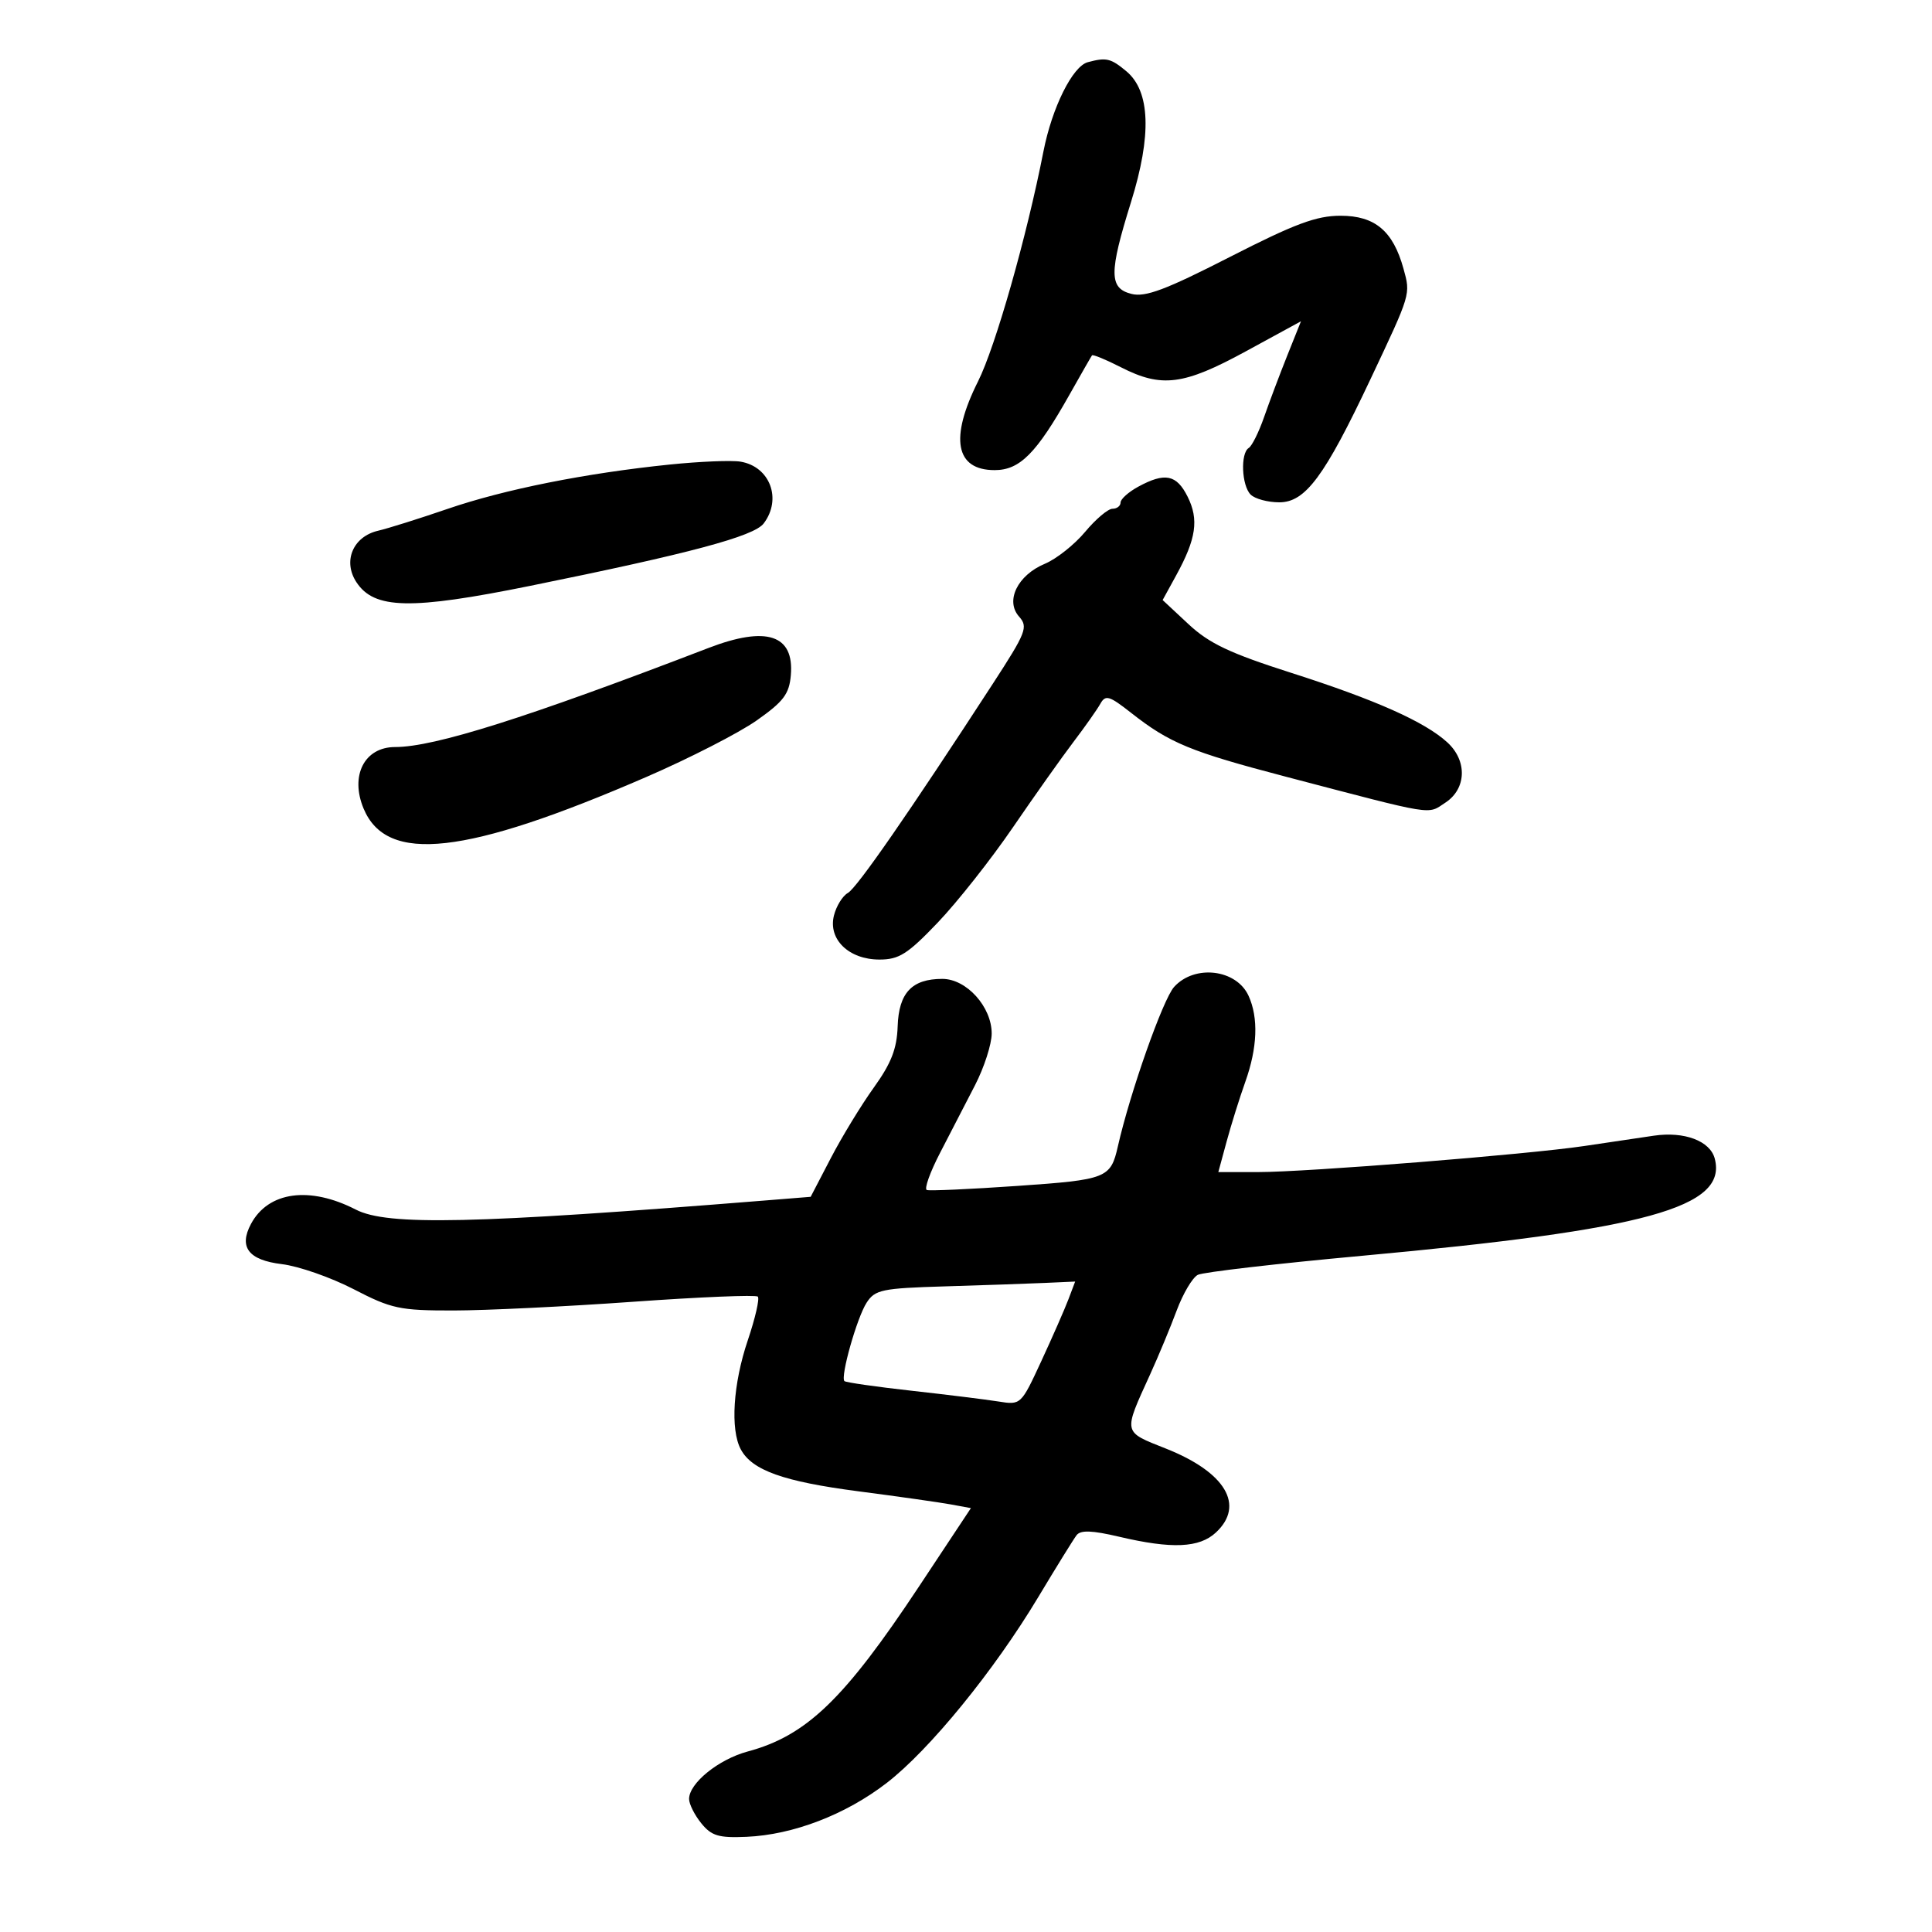 <svg xmlns="http://www.w3.org/2000/svg" width="300" height="300" viewBox="0 0 300 300" version="1.1">
	<path d="M 168.910 9.658 C 166.548 10.292, 163.361 16.701, 162.028 23.500 C 159.421 36.792, 154.578 53.821, 151.870 59.221 C 147.432 68.068, 148.355 73, 154.446 73 C 158.360 73, 160.937 70.403, 166.071 61.283 C 167.862 58.102, 169.435 55.356, 169.566 55.180 C 169.698 55.004, 171.720 55.837, 174.059 57.030 C 180.388 60.259, 183.787 59.823, 193.473 54.543 L 202.015 49.887 199.892 55.193 C 198.725 58.112, 197.104 62.412, 196.291 64.749 C 195.478 67.086, 194.405 69.250, 193.906 69.558 C 192.591 70.371, 192.795 75.395, 194.200 76.800 C 194.860 77.460, 196.863 78, 198.652 78 C 202.702 78, 205.681 73.978, 212.795 58.903 C 219.117 45.507, 219.045 45.747, 217.933 41.720 C 216.317 35.867, 213.504 33.500, 208.166 33.500 C 204.401 33.500, 201.078 34.738, 190.957 39.910 C 181.013 44.993, 177.854 46.180, 175.707 45.641 C 172.204 44.762, 172.190 42.390, 175.625 31.373 C 178.860 20.999, 178.615 14.159, 174.900 11.065 C 172.476 9.046, 171.791 8.886, 168.910 9.658 M 104 72.134 C 90.961 73.469, 78.320 75.992, 69.500 79.020 C 65.100 80.530, 60.247 82.056, 58.716 82.410 C 54.814 83.314, 53.200 87.130, 55.339 90.395 C 58.104 94.615, 63.759 94.736, 82.327 90.971 C 107.086 85.950, 117.066 83.284, 118.584 81.283 C 121.455 77.498, 119.573 72.460, 115 71.687 C 113.625 71.454, 108.675 71.655, 104 72.134 M 176.750 75.572 C 175.238 76.393, 174 77.500, 174 78.032 C 174 78.564, 173.435 79, 172.744 79 C 172.054 79, 170.141 80.616, 168.495 82.591 C 166.848 84.566, 164.039 86.792, 162.253 87.539 C 158.005 89.314, 156.061 93.292, 158.242 95.746 C 159.678 97.360, 159.352 98.192, 154.151 106.195 C 141.183 126.149, 133.065 137.864, 131.658 138.657 C 130.833 139.121, 129.859 140.699, 129.493 142.163 C 128.567 145.863, 131.813 149, 136.565 149 C 139.602 149, 140.943 148.148, 145.620 143.250 C 148.639 140.088, 153.881 133.450, 157.267 128.500 C 160.654 123.550, 164.893 117.568, 166.687 115.207 C 168.481 112.846, 170.359 110.180, 170.861 109.283 C 171.663 107.850, 172.241 108.020, 175.637 110.689 C 181.615 115.388, 184.839 116.718, 199.694 120.613 C 223.164 126.765, 221.576 126.508, 224.440 124.632 C 227.718 122.484, 227.862 118.139, 224.750 115.285 C 221.259 112.083, 213.592 108.665, 200.530 104.489 C 190.952 101.427, 187.758 99.914, 184.547 96.918 L 180.533 93.175 182.638 89.337 C 185.750 83.662, 186.185 80.677, 184.414 77.128 C 182.696 73.685, 180.901 73.320, 176.750 75.572 M 110 100.621 C 81.783 111.469, 67.448 116, 61.348 116 C 56.589 116, 54.321 120.438, 56.462 125.562 C 60.064 134.183, 72.295 132.812, 100.389 120.637 C 107.050 117.750, 114.750 113.805, 117.500 111.869 C 121.675 108.931, 122.550 107.770, 122.801 104.839 C 123.338 98.565, 119.036 97.147, 110 100.621 M 182.314 153.250 C 180.586 155.161, 175.473 169.656, 173.584 178 C 172.462 182.955, 171.872 183.187, 157.971 184.149 C 150.674 184.655, 144.349 184.940, 143.915 184.784 C 143.482 184.628, 144.411 182.025, 145.980 179 C 147.549 175.975, 149.991 171.250, 151.406 168.500 C 152.822 165.750, 153.984 162.150, 153.989 160.500 C 154.001 156.345, 150.083 152, 146.325 152 C 141.598 152, 139.563 154.163, 139.388 159.372 C 139.270 162.853, 138.393 165.106, 135.690 168.868 C 133.741 171.582, 130.736 176.510, 129.013 179.821 L 125.880 185.841 118.690 186.419 C 73.519 190.052, 60.162 190.349, 55.260 187.829 C 48.083 184.140, 41.669 185.014, 38.974 190.048 C 37.043 193.657, 38.590 195.672, 43.774 196.296 C 46.373 196.609, 51.384 198.358, 54.909 200.182 C 60.794 203.229, 62.060 203.499, 70.409 203.492 C 75.409 203.487, 87.966 202.878, 98.313 202.138 C 108.660 201.398, 117.372 201.039, 117.673 201.340 C 117.975 201.641, 117.272 204.701, 116.111 208.138 C 113.833 214.881, 113.380 221.974, 115.030 225.055 C 116.773 228.313, 121.656 230.054, 133.311 231.572 C 139.465 232.373, 145.909 233.288, 147.632 233.604 L 150.764 234.178 142.708 246.339 C 131.090 263.878, 125.242 269.511, 116.092 271.975 C 111.568 273.194, 107 276.895, 107 279.344 C 107 280.133, 107.850 281.828, 108.889 283.112 C 110.481 285.077, 111.588 285.409, 115.918 285.221 C 123.165 284.906, 131.306 281.778, 137.680 276.861 C 144.333 271.728, 154.357 259.438, 161.218 248 C 164.023 243.325, 166.701 238.998, 167.170 238.384 C 167.793 237.568, 169.566 237.631, 173.761 238.618 C 181.975 240.551, 186.231 240.365, 188.811 237.961 C 193.345 233.738, 190.296 228.610, 181.072 224.947 C 174.295 222.255, 174.381 222.659, 178.605 213.385 C 179.887 210.572, 181.737 206.119, 182.717 203.491 C 183.698 200.862, 185.175 198.371, 186 197.955 C 186.825 197.539, 198.300 196.209, 211.500 194.999 C 255.701 190.947, 268.249 187.491, 266.267 179.911 C 265.547 177.158, 261.536 175.650, 256.799 176.351 C 254.435 176.700, 249.575 177.422, 246 177.953 C 237.162 179.268, 202.966 182, 195.350 182 L 189.181 182 190.471 177.250 C 191.180 174.637, 192.483 170.475, 193.366 168 C 195.257 162.699, 195.435 158.049, 193.878 154.632 C 191.992 150.493, 185.508 149.718, 182.314 153.250 M 146.751 199.746 C 136.935 200.040, 135.877 200.260, 134.566 202.284 C 133.067 204.597, 130.464 213.798, 131.122 214.456 C 131.331 214.664, 136.001 215.335, 141.501 215.948 C 147 216.560, 153.083 217.313, 155.017 217.621 C 158.529 218.180, 158.537 218.173, 161.700 211.341 C 163.441 207.578, 165.335 203.262, 165.908 201.750 L 166.950 199 162.225 199.212 C 159.626 199.329, 152.663 199.569, 146.751 199.746" stroke="none" fill="black" fill-rule="evenodd"/>
</svg>